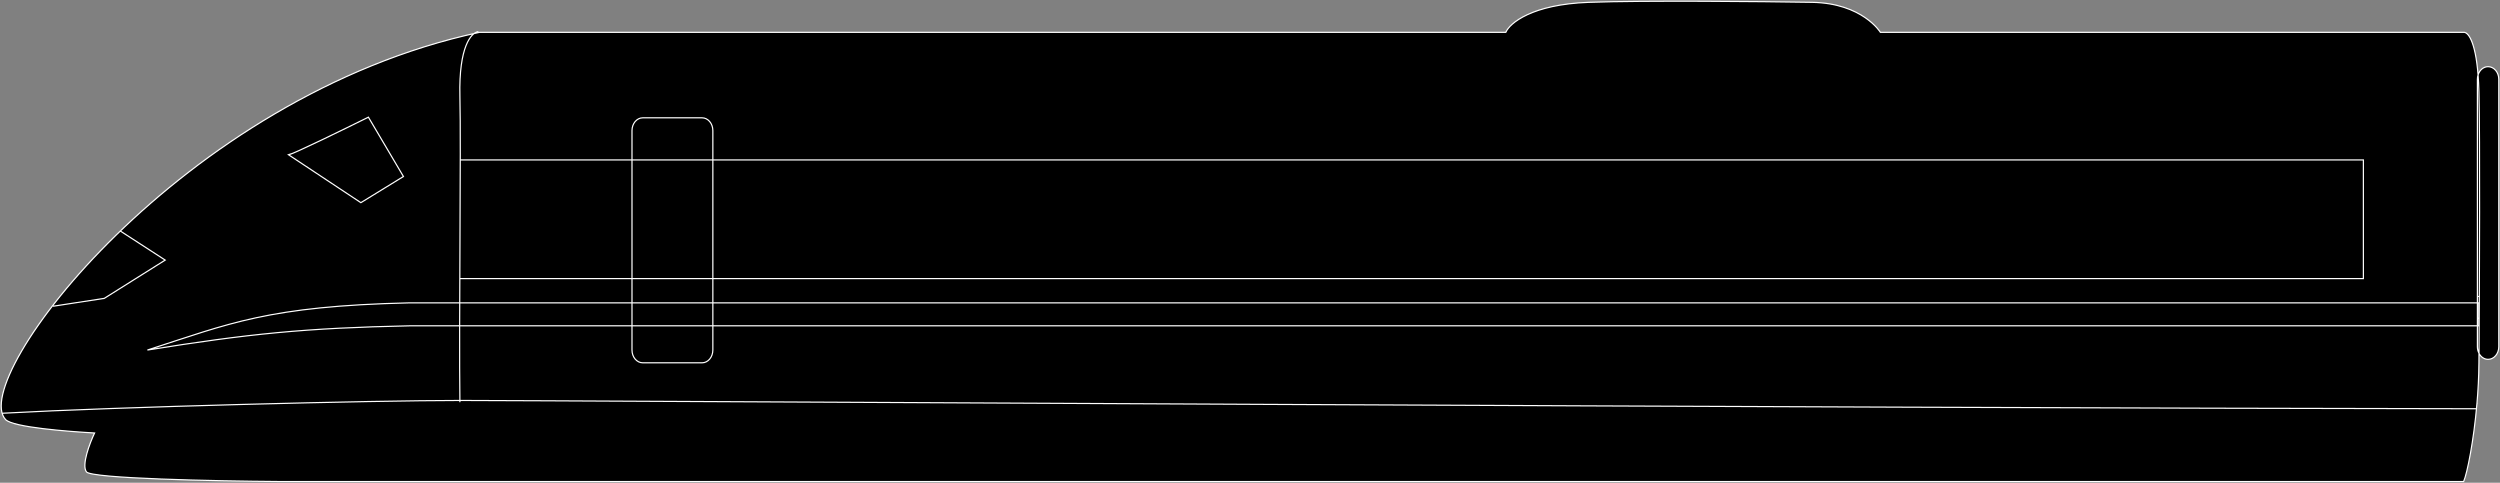 <svg width="2082" height="402" viewBox="0 0 2082 402" fill="none" xmlns="http://www.w3.org/2000/svg">
<rect x="0" y="0" width="2082" height="402" fill="#808080" stroke="none"/>
<path d="M306.807 97.582C286.457 107.677 244.678 128.081 240.369 128.931L300.523 168.782L335.987 146.997L306.807 97.582Z" fill="black"/>
<path d="M2081 66.051V288.742C2081 294.559 2077.01 299.274 2072.09 299.274C2068.89 299.274 2066.08 297.277 2064.51 294.279C2064.49 297.069 2064.47 299.742 2064.45 302.284C2064.38 313.641 2063.76 325.171 2062.8 336.175C2060.11 367.157 2054.77 393.968 2051.72 401H231.39C180.064 400.639 76.336 398.537 72.026 393.011C67.717 387.485 74.72 369.1 78.76 360.599C56.764 359.359 10.816 355.874 4.69 349.44C-27.182 315.965 151.036 80.066 399.283 26.931H1254.01C1257.3 19.309 1275.74 3.639 1323.14 1.939C1370.55 0.239 1466.79 1.23 1508.99 1.939C1551.19 2.647 1566 26.931 1566 26.931H2051.72C2055.05 26.494 2061.47 33.451 2063.74 62.353C2065.01 58.36 2068.27 55.518 2072.09 55.518C2077.01 55.518 2081 60.234 2081 66.051Z" fill="black"/>
<path d="M341.373 252.204H2064.29V271.332H341.373C254.351 273.138 206.608 278.023 122.754 291.523C190.907 269.516 223.276 254.922 341.373 252.204Z" fill="black"/>
<path d="M526.324 108.74C526.324 102.871 530.344 98.113 535.303 98.113H584.683C589.641 98.113 593.661 102.871 593.661 108.74V291.523C593.661 297.392 589.641 302.15 584.683 302.15H535.303C530.344 302.15 526.324 297.392 526.324 291.523V108.74Z" fill="black"/>
<path d="M2.446 344.127C98.962 338.813 310.399 333.5 383.122 333.5C456.114 333.499 1532.78 339.876 2062.05 340.407M398.04 26.381C392.6 27.398 381.977 38.383 383.008 80.287C384.039 122.192 382.149 268.281 383.008 334.562M44.544 254.984L86.841 248.484L137.568 216.603L100.209 192.395M2063.18 246.91V264.975M2063.18 246.91L2063.84 246.909M2063.18 246.91V66.051C2063.18 64.75 2063.38 63.503 2063.74 62.353M2063.74 62.353C2061.47 33.451 2055.05 26.494 2051.72 26.931H1566C1566 26.931 1551.19 2.647 1508.99 1.939C1466.79 1.23 1370.55 0.239 1323.14 1.939C1275.74 3.639 1257.3 19.309 1254.01 26.931H399.283C151.036 80.066 -27.182 315.965 4.69 349.44C10.816 355.874 56.764 359.359 78.76 360.599C74.72 369.1 67.717 387.485 72.026 393.011C76.336 398.537 180.064 400.639 231.39 401H2051.72C2054.77 393.968 2060.11 367.157 2062.8 336.175M2063.74 62.353C2065.01 58.36 2068.27 55.518 2072.09 55.518C2077.01 55.518 2081 60.234 2081 66.051V288.742C2081 294.559 2077.01 299.274 2072.09 299.274C2068.89 299.274 2066.08 297.277 2064.51 294.279M2063.74 62.353C2064.08 66.606 2064.32 71.335 2064.45 76.585C2065.42 115.724 2064.92 233.206 2064.51 294.279M2062.8 336.175C2063.76 325.171 2064.38 313.641 2064.45 302.284C2064.47 299.742 2064.49 297.069 2064.51 294.279M2062.8 336.175L2062.94 336.175M2064.51 294.279C2063.66 292.67 2063.18 290.773 2063.18 288.742V264.975M2063.18 264.975H2063.84M383.316 133.182H1968.22V232.012H382.919M240.369 128.931C244.678 128.081 286.457 107.677 306.807 97.582L335.987 146.997L300.523 168.782L240.369 128.931ZM341.373 252.204H2064.29V271.332H341.373C254.351 273.138 206.608 278.023 122.754 291.523C190.907 269.516 223.276 254.922 341.373 252.204ZM535.303 302.15H584.683C589.641 302.15 593.661 297.392 593.661 291.523V108.74C593.661 102.871 589.641 98.113 584.683 98.113H535.303C530.344 98.113 526.324 102.871 526.324 108.74V291.523C526.324 297.392 530.344 302.15 535.303 302.15Z" stroke="white" stroke-linecap="round"/>
</svg>
